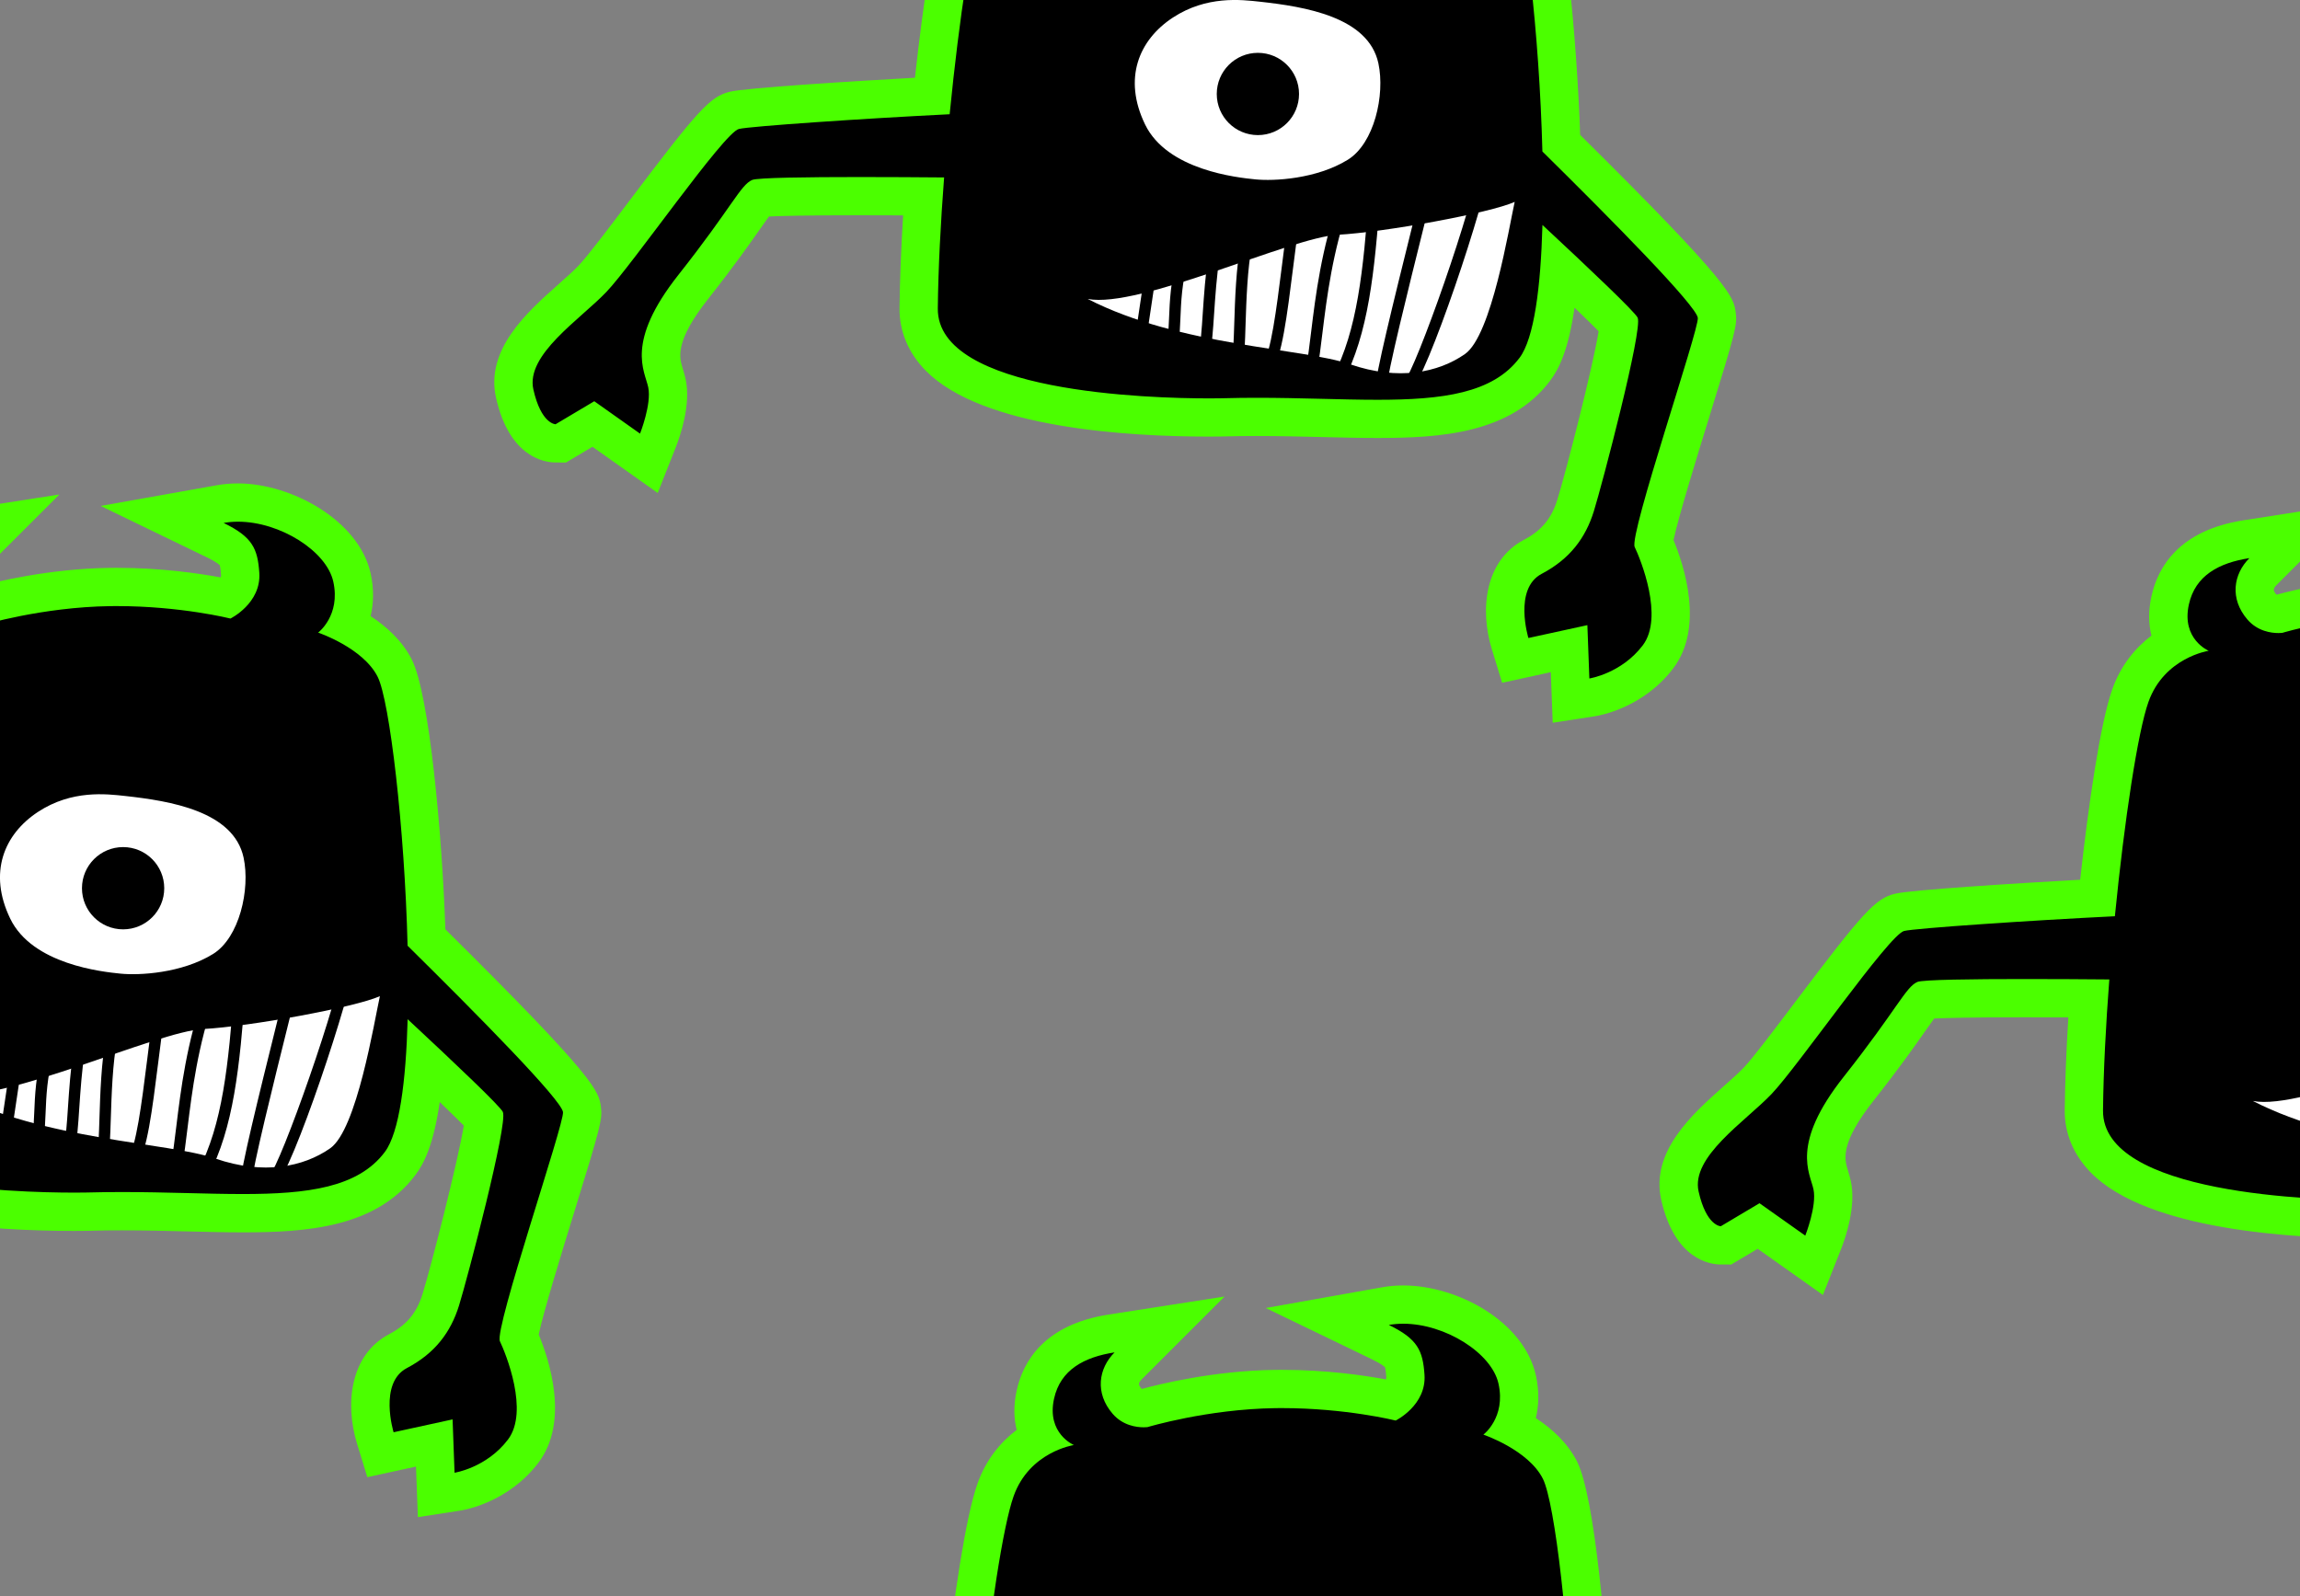 <?xml version="1.0" encoding="utf-8"?>
<!-- Generator: Adobe Illustrator 14.0.0, SVG Export Plug-In . SVG Version: 6.00 Build 43363)  -->
<svg version="1.2" baseProfile="tiny" id="_x30_" xmlns="http://www.w3.org/2000/svg" xmlns:xlink="http://www.w3.org/1999/xlink"
	 x="0px" y="0px" width="120.208px" height="83.439px" viewBox="41.75 35.902 120.208 83.439" xml:space="preserve">
<rect x="41.75" y="35.902" width="120.208" height="83.439" fill="#808080" stroke="none"/>
<g>
	<g>
		<path d="M64.448,111.326l-2.813,0.613l-0.27-0.88c-0.384-1.251-0.566-3.613,1.186-4.533c1.158-0.609,1.848-1.436,2.235-2.679
			c0.531-1.706,2.136-8.013,2.263-9.455c-0.271-0.296-1.022-1.059-3.1-3.012c-0.297,4.018-1.024,4.987-1.288,5.339
			c-1.795,2.395-5.187,2.596-8.225,2.596c-0.913,0-1.878-0.024-2.889-0.049c-1.089-0.027-2.231-0.056-3.413-0.056
			c-0.559,0-1.127,0.006-1.703,0.022c0,0-0.297,0.008-0.808,0.008c-3.3,0-11.277-0.306-14.08-3.142
			c-0.734-0.742-1.101-1.608-1.09-2.573c0.019-1.715,0.104-3.676,0.254-5.843c-1.041-0.007-2.208-0.013-3.349-0.013
			c-3.837,0-4.933,0.065-5.244,0.1c-0.131,0.133-0.451,0.589-0.788,1.069c-0.535,0.763-1.343,1.915-2.648,3.566
			c-2.104,2.664-1.746,3.822-1.509,4.588c0.052,0.169,0.098,0.322,0.127,0.462c0.234,1.111-0.356,2.689-0.477,2.994l-0.468,1.185
			l-2.901-2.054l-1.703,1.013l-0.277-0.001c-0.363-0.001-1.59-0.193-2.131-2.599c-0.44-1.957,1.434-3.621,2.94-4.958
			c0.41-0.364,0.804-0.712,1.118-1.04c0.518-0.54,1.662-2.057,2.768-3.523c3.263-4.327,3.958-5.117,4.654-5.287
			c0.702-0.171,6.369-0.544,10.344-0.752c0.517-4.967,1.18-9.067,1.72-10.582c0.51-1.435,1.472-2.264,2.319-2.735
			c-0.296-0.567-0.445-1.311-0.241-2.239c0.389-1.769,1.73-2.844,3.985-3.196l3.03-0.472l-2.169,2.168
			c-0.208,0.207-0.825,0.954-0.049,1.851c0.269,0.312,0.651,0.358,0.856,0.358c0.06-0.01,3.218-0.95,6.875-1.001l0.365-0.002
			c2.671,0,4.868,0.397,5.759,0.585c0.296-0.221,0.732-0.654,0.689-1.262c-0.063-0.914-0.133-1.203-1.303-1.77l-2.776-1.344
			l3.036-0.541c0.298-0.053,0.61-0.08,0.929-0.08c2.663,0,5.501,1.865,5.955,3.913c0.223,1,0.063,1.836-0.23,2.474
			c0.856,0.455,1.934,1.204,2.471,2.28c0.79,1.58,1.494,8.578,1.656,14.07c7.978,7.885,8.059,8.499,8.125,8.994
			c0.052,0.39-0.042,0.794-1.337,4.988c-0.697,2.256-1.841,5.963-1.961,6.886c0.394,0.89,1.65,4.099,0.226,5.979
			c-1.35,1.777-3.351,2.104-3.436,2.117l-1.11,0.171L64.448,111.326z"/>
		<path fill="#4BFF00" d="M54.189,63.171c2.198,0,4.625,1.535,4.979,3.129c0.396,1.779-0.791,2.669-0.791,2.669
			s2.354,0.795,3.113,2.315c0.623,1.245,1.408,7.89,1.562,14.052c3.704,3.655,8.036,8.05,8.123,8.697
			c0.078,0.58-3.604,11.34-3.298,11.978c0.305,0.639,1.54,3.662,0.421,5.139c-1.12,1.476-2.791,1.733-2.791,1.733l-0.103-2.788
			l-3.083,0.672c0,0-0.79-2.575,0.695-3.355s2.295-1.888,2.724-3.267c0.43-1.381,2.563-9.491,2.292-10.119
			c-0.123-0.286-2.464-2.512-4.977-4.849c-0.087,3.248-0.435,5.931-1.194,6.942c-1.396,1.862-4.037,2.196-7.425,2.196
			c-1.896,0-4.025-0.104-6.301-0.104c-0.568,0-1.146,0.006-1.731,0.022c0,0-0.287,0.008-0.78,0.008
			c-3.08,0-14.22-0.304-14.169-4.703c0.023-2.092,0.147-4.46,0.329-6.846c-1.266-0.011-2.87-0.021-4.424-0.021
			c-2.744,0-5.328,0.032-5.607,0.152c-0.614,0.263-1.065,1.43-3.857,4.963c-2.792,3.535-1.759,5.004-1.576,5.876
			c0.184,0.873-0.428,2.421-0.428,2.421l-2.392-1.693l-2.023,1.203c0,0-0.751-0.003-1.16-1.818
			c-0.408-1.814,2.421-3.643,3.805-5.086s6.147-8.339,6.937-8.531c0.575-0.141,6.546-0.549,11.015-0.769
			c0.499-5.061,1.203-9.656,1.753-11.201c0.828-2.329,3.151-2.675,3.151-2.675s-1.438-0.6-1.038-2.421
			c0.334-1.52,1.582-2.175,3.163-2.422c-0.84,0.84-1.039,2.125-0.099,3.212c0.535,0.619,1.257,0.704,1.613,0.704
			c0.134,0,0.216-0.012,0.216-0.012s3.114-0.939,6.672-0.989c0.118-0.001,0.234-0.002,0.351-0.002c3.341,0,5.939,0.651,5.939,0.651
			s1.618-0.796,1.507-2.397c-0.087-1.258-0.358-1.871-1.865-2.6C53.681,63.192,53.933,63.171,54.189,63.171 M54.189,61.171
			c-0.377,0-0.749,0.032-1.104,0.095l-6.072,1.082l5.551,2.688c0.554,0.268,0.67,0.408,0.674,0.414c-0.002,0,0.039,0.11,0.067,0.524
			c0.002,0.034-0.009,0.071-0.028,0.109c-1.129-0.21-3.109-0.5-5.422-0.5c-0.127,0-0.252,0.001-0.378,0.002
			c-3.203,0.045-6.043,0.749-6.937,0.993c-0.016-0.003-0.028-0.007-0.034-0.01c-0.145-0.172-0.196-0.279,0.009-0.483l4.338-4.335
			l-6.06,0.945c-3.368,0.525-4.474,2.448-4.808,3.968c-0.172,0.785-0.147,1.471,0,2.06c-0.826,0.627-1.595,1.533-2.044,2.796
			c-0.629,1.766-1.25,6.039-1.681,9.965c-3.225,0.179-8.839,0.527-9.678,0.732c-1.021,0.248-1.655,0.936-5.214,5.655
			c-1.038,1.377-2.214,2.937-2.691,3.435c-0.275,0.286-0.656,0.625-1.06,0.983c-1.613,1.433-3.822,3.394-3.252,5.926
			c0.704,3.127,2.553,3.377,3.103,3.379l0.554,0.002l0.476-0.283l0.907-0.539l1.331,0.943l2.08,1.472l0.936-2.369
			c0.25-0.634,0.803-2.249,0.525-3.567c-0.035-0.168-0.088-0.351-0.15-0.552c-0.186-0.6-0.439-1.422,1.339-3.674
			c1.322-1.673,2.14-2.84,2.681-3.611c0.172-0.245,0.347-0.494,0.482-0.678c0.586-0.03,1.883-0.065,4.73-0.065
			c0.764,0,1.54,0.003,2.282,0.007c-0.108,1.769-0.171,3.39-0.188,4.838c-0.014,1.224,0.462,2.36,1.378,3.287
			c2.958,2.992,10.537,3.438,14.791,3.438c0.528,0,0.835-0.009,0.835-0.009c0.567-0.016,1.126-0.021,1.676-0.021
			c1.165,0,2.295,0.027,3.388,0.055c1.021,0.025,1.984,0.05,2.914,0.05c3.28,0,6.953-0.231,9.025-2.997
			c0.447-0.595,0.948-1.569,1.272-3.815c0.618,0.593,1.01,0.979,1.259,1.231c-0.318,1.924-1.717,7.389-2.161,8.816
			c-0.306,0.982-0.828,1.608-1.745,2.09c-2.04,1.072-2.312,3.642-1.677,5.713l0.54,1.759l1.798-0.392l0.746-0.162l0.015,0.397
			l0.083,2.246l2.221-0.343c0.252-0.039,2.515-0.44,4.079-2.501c1.621-2.138,0.577-5.349,0.016-6.702
			c0.242-1.174,1.251-4.441,1.878-6.472c1.354-4.385,1.457-4.79,1.373-5.417c-0.111-0.829-0.192-1.435-8.13-9.292
			c-0.174-5.017-0.837-12.264-1.748-14.086c-0.5-1.001-1.346-1.75-2.16-2.284c0.155-0.649,0.187-1.401,0-2.24
			C60.507,63.1,56.974,61.171,54.189,61.171L54.189,61.171z"/>
	</g>
	<path fill="#FFFFFF" d="M48.305,77.51c2.323,0.257,5.653,0.787,6.176,3.219c0.357,1.663-0.222,4.192-1.6,5.041
		c-1.637,1.01-3.861,1.122-4.821,1.026c-0.959-0.095-4.616-0.478-5.775-2.875c-1.163-2.405-0.321-4.416,1.45-5.58
		C45.507,77.178,47.31,77.401,48.305,77.51z"/>
	<circle cx="48.184" cy="82.33" r="2.15"/>
	<path fill="#FFFFFF" d="M39.287,93.045c2.693,0.522,10.631-3.225,13.073-3.354c2.442-0.131,7.961-1.137,9.245-1.719
		c-0.298,1.34-1.203,6.979-2.6,7.954c-1.397,0.975-3.481,1.401-5.995,0.536C50.497,95.595,44.129,95.531,39.287,93.045z"/>
	<path d="M56.173,97.827l-0.34-0.486c0.572-0.525,3.712-9.4,3.917-11.477l0.59,0.059C60.152,87.825,56.977,97.265,56.173,97.827
		L56.173,97.827z"/>
	<path d="M54.317,97.736c0.004-0.684,0.914-4.391,1.925-8.458c0.317-1.272,0.567-2.278,0.613-2.517l0.582,0.112
		c-0.049,0.254-0.288,1.216-0.62,2.547c-0.712,2.861-1.904,7.649-1.908,8.319L54.317,97.736L54.317,97.736z"/>
	<path d="M52.63,97.386l-0.526-0.274c1.276-2.44,1.588-5.518,1.889-9.596l0.591,0.043C54.278,91.711,53.959,94.845,52.63,97.386
		L52.63,97.386z"/>
	<path d="M50.695,96.719c0.103-0.579,0.185-1.244,0.271-1.948c0.237-1.929,0.532-4.328,1.468-7l0.559,0.195
		c-0.914,2.612-1.204,4.977-1.439,6.876c-0.087,0.713-0.17,1.386-0.275,1.979L50.695,96.719L50.695,96.719z"/>
	<path d="M48.914,96.809l-0.484-0.342c0.438-0.622,0.716-2.829,1.011-5.166c0.094-0.755,0.194-1.546,0.306-2.347l0.587,0.082
		c-0.111,0.798-0.211,1.588-0.306,2.339C49.698,93.996,49.438,96.066,48.914,96.809L48.914,96.809z"/>
	<path d="M47.405,96.355l-0.576-0.141c0.068-0.277,0.091-1,0.118-1.835c0.042-1.322,0.096-2.969,0.348-4.271l0.582,0.113
		c-0.244,1.255-0.295,2.875-0.337,4.177C47.51,95.302,47.488,96.016,47.405,96.355L47.405,96.355z"/>
	<path d="M45.649,96.063l-0.579-0.132c0.127-0.56,0.177-1.3,0.233-2.158c0.062-0.911,0.129-1.945,0.306-3.148l0.586,0.086
		c-0.172,1.18-0.24,2.201-0.301,3.103C45.837,94.694,45.786,95.457,45.649,96.063L45.649,96.063z"/>
	<path d="M43.443,95.371c0.057-0.36,0.076-0.812,0.095-1.288c0.037-0.91,0.085-2.04,0.428-3.152l0.567,0.175
		c-0.321,1.038-0.364,2.082-0.402,3.003c-0.021,0.494-0.04,0.962-0.103,1.354L43.443,95.371L43.443,95.371z"/>
	<path d="M41.768,95.049c0,0,0.395-2.617,0.507-3.393l0.586,0.086c-0.112,0.775-0.506,3.395-0.506,3.395L41.768,95.049
		L41.768,95.049z"/>
</g>
<g>
	<g>
		<path d="M123.758,69.809l-2.813,0.613l-0.27-0.879c-0.384-1.251-0.565-3.614,1.187-4.534c1.158-0.609,1.847-1.435,2.233-2.678
			c0.531-1.706,2.136-8.012,2.264-9.455c-0.271-0.295-1.022-1.058-3.1-3.012c-0.298,4.019-1.025,4.987-1.289,5.338
			c-1.795,2.395-5.187,2.595-8.225,2.595c-0.912,0-1.879-0.023-2.889-0.049c-1.09-0.027-2.231-0.056-3.412-0.056
			c-0.56,0-1.128,0.006-1.703,0.022c-0.001,0-0.298,0.008-0.809,0.008c-3.3,0-11.277-0.306-14.08-3.142
			c-0.734-0.743-1.101-1.608-1.09-2.573c0.019-1.715,0.104-3.676,0.254-5.842c-1.041-0.007-2.208-0.013-3.349-0.013
			c-3.837,0-4.933,0.065-5.244,0.1c-0.131,0.132-0.451,0.589-0.788,1.069c-0.535,0.763-1.343,1.916-2.648,3.566
			c-2.104,2.664-1.746,3.822-1.509,4.588c0.052,0.168,0.098,0.321,0.127,0.461c0.234,1.111-0.356,2.689-0.477,2.995l-0.468,1.185
			l-2.901-2.054l-1.703,1.013l-0.277-0.001c-0.363-0.001-1.59-0.193-2.131-2.599c-0.44-1.957,1.434-3.621,2.94-4.958
			c0.41-0.364,0.804-0.712,1.118-1.04c0.518-0.54,1.662-2.057,2.768-3.524c3.263-4.327,3.958-5.117,4.654-5.287
			c0.702-0.171,6.369-0.544,10.344-0.752c0.517-4.967,1.18-9.067,1.72-10.582c0.51-1.436,1.472-2.264,2.319-2.736
			c-0.296-0.567-0.445-1.311-0.241-2.239c0.389-1.769,1.73-2.844,3.985-3.196l3.03-0.472l-2.169,2.168
			c-0.208,0.207-0.825,0.954-0.049,1.851c0.269,0.312,0.651,0.358,0.856,0.358c0.06-0.01,3.218-0.95,6.875-1.001l0.364-0.002
			c2.671,0,4.868,0.397,5.759,0.585c0.296-0.221,0.731-0.654,0.688-1.262c-0.063-0.915-0.132-1.203-1.303-1.769l-2.777-1.344
			l3.037-0.541c0.299-0.053,0.611-0.08,0.93-0.08c2.662,0,5.501,1.865,5.955,3.913c0.223,1,0.063,1.836-0.229,2.474
			c0.856,0.455,1.934,1.204,2.471,2.28c0.79,1.581,1.493,8.579,1.655,14.069c7.979,7.884,8.061,8.499,8.126,8.995
			c0.053,0.389-0.042,0.794-1.339,4.995c-0.696,2.254-1.839,5.956-1.959,6.878c0.394,0.888,1.652,4.097,0.227,5.978
			c-1.351,1.778-3.351,2.105-3.436,2.118l-1.11,0.172L123.758,69.809z"/>
		<path fill="#4BFF00" d="M113.498,21.655c2.198,0,4.625,1.535,4.979,3.129c0.396,1.779-0.79,2.669-0.79,2.669
			s2.354,0.795,3.113,2.315c0.622,1.245,1.407,7.89,1.562,14.052c3.705,3.655,8.037,8.05,8.123,8.697
			c0.078,0.58-3.604,11.34-3.299,11.978c0.306,0.639,1.541,3.662,0.422,5.139c-1.121,1.476-2.791,1.733-2.791,1.733l-0.104-2.788
			l-3.082,0.672c0,0-0.79-2.575,0.695-3.355c1.484-0.78,2.295-1.888,2.724-3.267c0.43-1.381,2.563-9.491,2.292-10.119
			c-0.123-0.286-2.465-2.512-4.977-4.849c-0.088,3.248-0.436,5.931-1.195,6.942c-1.396,1.862-4.036,2.196-7.425,2.196
			c-1.896,0-4.025-0.104-6.301-0.104c-0.568,0-1.146,0.007-1.731,0.023c0,0-0.286,0.008-0.78,0.008
			c-3.08,0-14.22-0.304-14.169-4.703c0.023-2.092,0.147-4.46,0.329-6.846c-1.266-0.011-2.87-0.021-4.424-0.021
			c-2.744,0-5.328,0.033-5.607,0.152c-0.614,0.263-1.065,1.43-3.857,4.963c-2.792,3.535-1.759,5.004-1.576,5.876
			c0.184,0.873-0.428,2.421-0.428,2.421l-2.392-1.693l-2.023,1.203c0,0-0.751-0.003-1.16-1.818
			c-0.408-1.814,2.421-3.643,3.805-5.086s6.147-8.339,6.937-8.531c0.575-0.141,6.546-0.549,11.015-0.769
			c0.499-5.061,1.203-9.656,1.753-11.201c0.828-2.329,3.151-2.675,3.151-2.675s-1.438-0.6-1.038-2.421
			c0.334-1.52,1.582-2.175,3.163-2.422c-0.84,0.84-1.039,2.125-0.099,3.212c0.535,0.619,1.257,0.704,1.613,0.704
			c0.134,0,0.216-0.012,0.216-0.012s3.114-0.939,6.672-0.989c0.118-0.001,0.234-0.002,0.351-0.002c3.342,0,5.939,0.651,5.939,0.651
			s1.617-0.796,1.506-2.397c-0.086-1.258-0.357-1.871-1.865-2.6C112.99,21.675,113.242,21.655,113.498,21.655 M113.498,19.655
			c-0.378,0-0.749,0.032-1.104,0.095l-6.075,1.083l5.555,2.687c0.554,0.268,0.67,0.408,0.675,0.414l0,0
			c-0.003,0,0.038,0.11,0.066,0.522c0.002,0.035-0.009,0.072-0.028,0.11c-1.13-0.209-3.108-0.5-5.422-0.5
			c-0.127,0-0.252,0.001-0.378,0.002c-3.202,0.045-6.043,0.749-6.937,0.993c-0.016-0.003-0.028-0.007-0.034-0.01
			c-0.145-0.172-0.196-0.279,0.009-0.483l4.338-4.335l-6.06,0.945c-3.368,0.525-4.474,2.448-4.808,3.968
			c-0.172,0.785-0.147,1.471,0,2.06c-0.826,0.627-1.595,1.533-2.044,2.796c-0.629,1.765-1.25,6.04-1.681,9.964
			c-3.225,0.179-8.839,0.527-9.678,0.732c-1.021,0.249-1.655,0.936-5.214,5.656c-1.038,1.377-2.214,2.937-2.691,3.434
			c-0.275,0.287-0.656,0.625-1.06,0.984c-1.613,1.432-3.822,3.394-3.252,5.925c0.704,3.127,2.553,3.377,3.103,3.379l0.554,0.002
			l0.476-0.283l0.907-0.539l1.331,0.942l2.079,1.472l0.937-2.369c0.25-0.634,0.803-2.249,0.525-3.568
			c-0.035-0.167-0.088-0.35-0.15-0.551c-0.186-0.6-0.439-1.422,1.339-3.674c1.322-1.673,2.14-2.839,2.681-3.611
			c0.172-0.245,0.347-0.494,0.482-0.678c0.586-0.03,1.883-0.065,4.73-0.065c0.764,0,1.54,0.002,2.282,0.006
			c-0.108,1.769-0.171,3.39-0.188,4.838c-0.014,1.224,0.462,2.36,1.378,3.287c2.958,2.992,10.537,3.438,14.791,3.438
			c0.528,0,0.835-0.009,0.835-0.009c0.567-0.016,1.126-0.022,1.677-0.022c1.165,0,2.295,0.028,3.388,0.055
			c1.02,0.025,1.983,0.049,2.913,0.049c3.28,0,6.953-0.231,9.025-2.997c0.446-0.595,0.947-1.569,1.271-3.815
			c0.62,0.594,1.012,0.981,1.261,1.233c-0.315,1.927-1.706,7.347-2.162,8.814c-0.307,0.983-0.828,1.608-1.745,2.09
			c-2.04,1.072-2.313,3.642-1.677,5.712l0.54,1.759l1.798-0.392l0.746-0.163l0.015,0.399l0.084,2.245l2.22-0.343
			c0.253-0.039,2.514-0.44,4.079-2.5c1.621-2.139,0.577-5.349,0.016-6.704c0.242-1.173,1.25-4.436,1.876-6.463
			c1.37-4.437,1.46-4.792,1.375-5.426c-0.11-0.828-0.191-1.434-8.131-9.291c-0.173-5.017-0.837-12.263-1.747-14.085
			c-0.5-1.001-1.346-1.751-2.16-2.284c0.155-0.649,0.187-1.402,0-2.241C119.805,21.541,116.342,19.655,113.498,19.655
			L113.498,19.655z"/>
	</g>
	<path fill="#FFFFFF" d="M107.615,35.993c2.322,0.257,5.652,0.787,6.176,3.219c0.357,1.663-0.222,4.192-1.6,5.041
		c-1.637,1.01-3.861,1.122-4.821,1.026c-0.96-0.095-4.616-0.478-5.775-2.875c-1.163-2.405-0.321-4.416,1.45-5.58
		C104.816,35.662,106.619,35.885,107.615,35.993z"/>
	<circle cx="107.493" cy="40.814" r="2.15"/>
	<path fill="#FFFFFF" d="M98.596,51.528c2.693,0.522,10.631-3.225,13.074-3.354c2.441-0.131,7.961-1.137,9.244-1.719
		c-0.298,1.34-1.203,6.979-2.6,7.954c-1.397,0.975-3.481,1.401-5.995,0.536C109.806,54.079,103.438,54.014,98.596,51.528z"/>
	<path d="M115.482,56.31l-0.34-0.486c0.572-0.525,3.712-9.4,3.916-11.477l0.59,0.059C119.461,46.308,116.286,55.749,115.482,56.31
		L115.482,56.31z"/>
	<path d="M113.626,56.219c0.005-0.684,0.913-4.391,1.925-8.458c0.317-1.272,0.567-2.278,0.613-2.517l0.582,0.112
		c-0.049,0.254-0.288,1.216-0.619,2.547c-0.713,2.861-1.904,7.649-1.908,8.319L113.626,56.219L113.626,56.219z"/>
	<path d="M111.939,55.87l-0.525-0.274c1.275-2.44,1.588-5.518,1.889-9.596l0.591,0.043C113.588,50.194,113.267,53.329,111.939,55.87
		L111.939,55.87z"/>
	<path d="M110.004,55.202c0.104-0.579,0.186-1.244,0.271-1.948c0.237-1.929,0.532-4.328,1.469-7l0.559,0.195
		c-0.914,2.612-1.204,4.977-1.439,6.876c-0.086,0.713-0.17,1.386-0.275,1.979L110.004,55.202L110.004,55.202z"/>
	<path d="M108.222,55.293l-0.483-0.342c0.438-0.622,0.716-2.829,1.011-5.166c0.095-0.755,0.195-1.546,0.307-2.347l0.588,0.082
		c-0.111,0.798-0.211,1.588-0.307,2.339C109.008,52.479,108.747,54.55,108.222,55.293L108.222,55.293z"/>
	<path d="M106.714,54.839l-0.576-0.141c0.067-0.277,0.091-1,0.118-1.835c0.042-1.322,0.096-2.969,0.348-4.271l0.582,0.113
		c-0.244,1.255-0.295,2.875-0.338,4.177C106.82,53.786,106.797,54.5,106.714,54.839L106.714,54.839z"/>
	<path d="M104.959,54.547l-0.579-0.132c0.128-0.56,0.177-1.3,0.233-2.158c0.062-0.911,0.129-1.945,0.306-3.148l0.587,0.086
		c-0.173,1.18-0.24,2.201-0.301,3.103C105.146,53.177,105.095,53.94,104.959,54.547L104.959,54.547z"/>
	<path d="M102.752,53.854c0.058-0.36,0.076-0.812,0.096-1.288c0.037-0.91,0.085-2.04,0.428-3.152l0.566,0.175
		c-0.32,1.038-0.363,2.082-0.401,3.003c-0.021,0.494-0.04,0.962-0.103,1.354L102.752,53.854L102.752,53.854z"/>
	<path d="M101.077,53.532c0,0,0.395-2.617,0.507-3.393l0.586,0.086c-0.112,0.775-0.506,3.395-0.506,3.395L101.077,53.532
		L101.077,53.532z"/>
</g>
<g>
	<g>
		<path d="M125.347,153.249l-2.813,0.613l-0.27-0.88c-0.384-1.251-0.564-3.613,1.187-4.533c1.158-0.609,1.847-1.436,2.234-2.68
			c0.531-1.705,2.136-8.011,2.263-9.454c-0.271-0.295-1.022-1.057-3.1-3.012c-0.298,4.019-1.025,4.987-1.289,5.339
			c-1.795,2.395-5.187,2.596-8.225,2.596c-0.912,0-1.879-0.024-2.889-0.049c-1.09-0.027-2.231-0.056-3.412-0.056
			c-0.56,0-1.128,0.006-1.703,0.022c-0.001,0-0.298,0.008-0.809,0.008c-3.3,0-11.276-0.306-14.079-3.142
			c-0.734-0.742-1.101-1.608-1.09-2.573c0.019-1.715,0.104-3.676,0.254-5.843c-1.041-0.007-2.208-0.013-3.349-0.013
			c-3.837,0-4.933,0.065-5.244,0.1c-0.131,0.133-0.451,0.589-0.788,1.069c-0.535,0.763-1.343,1.915-2.648,3.566
			c-2.104,2.664-1.746,3.822-1.509,4.588c0.052,0.169,0.098,0.322,0.127,0.462c0.234,1.111-0.356,2.689-0.477,2.994l-0.468,1.185
			l-2.901-2.054l-1.703,1.013l-0.277-0.001c-0.363-0.001-1.59-0.193-2.131-2.599c-0.44-1.957,1.434-3.621,2.94-4.958
			c0.41-0.364,0.804-0.712,1.118-1.04c0.518-0.54,1.662-2.057,2.768-3.523c3.263-4.327,3.958-5.117,4.654-5.287
			c0.702-0.171,6.369-0.544,10.344-0.752c0.517-4.967,1.18-9.067,1.72-10.582c0.51-1.436,1.472-2.264,2.319-2.735
			c-0.296-0.567-0.445-1.311-0.241-2.239c0.389-1.77,1.73-2.844,3.986-3.195l3.028-0.471l-2.167,2.166
			c-0.208,0.208-0.825,0.954-0.05,1.851c0.27,0.313,0.653,0.358,0.858,0.358c0.059-0.009,3.217-0.949,6.874-1.001l0.36-0.002
			c2.673,0,4.871,0.396,5.762,0.585c0.296-0.222,0.731-0.654,0.688-1.263c-0.063-0.915-0.132-1.203-1.302-1.769l-2.78-1.343
			l3.039-0.542c0.299-0.054,0.611-0.08,0.931-0.08c2.662,0,5.5,1.864,5.954,3.912c0.223,1,0.063,1.836-0.229,2.473
			c0.856,0.455,1.935,1.205,2.472,2.28c0.789,1.582,1.492,8.58,1.654,14.07c7.979,7.884,8.061,8.499,8.126,8.994
			c0.053,0.389-0.042,0.795-1.339,4.996c-0.696,2.253-1.839,5.953-1.959,6.877c0.395,0.887,1.656,4.094,0.227,5.979
			c-1.351,1.777-3.351,2.104-3.436,2.117l-1.11,0.172L125.347,153.249z"/>
		<path fill="#4BFF00" d="M115.089,105.094c2.198,0,4.624,1.535,4.978,3.129c0.396,1.779-0.789,2.668-0.789,2.668
			s2.354,0.795,3.113,2.315c0.621,1.245,1.406,7.89,1.561,14.052c3.705,3.655,8.037,8.05,8.123,8.697
			c0.078,0.58-3.604,11.34-3.299,11.978c0.307,0.639,1.541,3.662,0.422,5.139c-1.121,1.476-2.791,1.733-2.791,1.733l-0.104-2.788
			l-3.082,0.672c0,0-0.789-2.575,0.695-3.355s2.295-1.888,2.725-3.267c0.43-1.381,2.563-9.491,2.291-10.119
			c-0.123-0.286-2.465-2.512-4.977-4.849c-0.088,3.248-0.436,5.931-1.195,6.942c-1.396,1.862-4.036,2.196-7.425,2.196
			c-1.896,0-4.025-0.104-6.301-0.104c-0.568,0-1.146,0.006-1.731,0.022c0,0-0.286,0.008-0.78,0.008
			c-3.08,0-14.22-0.304-14.169-4.703c0.023-2.092,0.147-4.46,0.329-6.846c-1.266-0.011-2.87-0.021-4.424-0.021
			c-2.744,0-5.328,0.032-5.607,0.152c-0.614,0.263-1.065,1.43-3.857,4.963c-2.792,3.535-1.759,5.004-1.576,5.876
			c0.184,0.873-0.428,2.421-0.428,2.421l-2.392-1.693l-2.023,1.203c0,0-0.751-0.003-1.16-1.818
			c-0.408-1.814,2.421-3.643,3.805-5.086s6.147-8.339,6.937-8.531c0.575-0.141,6.546-0.549,11.015-0.769
			c0.499-5.061,1.203-9.656,1.753-11.201c0.828-2.328,3.151-2.675,3.151-2.675s-1.438-0.601-1.038-2.421
			c0.334-1.521,1.582-2.176,3.163-2.422c-0.84,0.84-1.039,2.125-0.099,3.212c0.536,0.62,1.259,0.704,1.614,0.704
			c0.133,0,0.215-0.012,0.215-0.012s3.114-0.939,6.673-0.989c0.117-0.002,0.232-0.002,0.347-0.002c3.343,0,5.942,0.65,5.942,0.65
			s1.617-0.796,1.506-2.397c-0.086-1.258-0.357-1.871-1.865-2.6C114.58,105.115,114.833,105.094,115.089,105.094 M115.089,103.094
			c-0.378,0-0.75,0.032-1.105,0.096l-6.079,1.083l5.56,2.687c0.553,0.268,0.669,0.407,0.674,0.413l0,0
			c-0.003,0,0.038,0.11,0.066,0.522c0.002,0.035-0.009,0.072-0.027,0.109c-1.13-0.209-3.11-0.499-5.426-0.499
			c-0.124,0-0.248,0-0.374,0.002c-3.201,0.045-6.042,0.748-6.936,0.993c-0.016-0.004-0.028-0.008-0.035-0.011
			c-0.145-0.172-0.195-0.278,0.009-0.482l4.336-4.334l-6.057,0.942c-3.368,0.524-4.474,2.447-4.809,3.969
			c-0.172,0.784-0.147,1.471,0,2.06c-0.826,0.627-1.595,1.532-2.044,2.796c-0.629,1.766-1.25,6.039-1.681,9.965
			c-3.225,0.179-8.839,0.527-9.678,0.732c-1.021,0.248-1.655,0.936-5.214,5.655c-1.038,1.377-2.214,2.937-2.691,3.435
			c-0.275,0.286-0.656,0.625-1.06,0.983c-1.613,1.433-3.822,3.394-3.252,5.925c0.704,3.128,2.553,3.378,3.103,3.38l0.554,0.002
			l0.476-0.283l0.907-0.539l1.331,0.943l2.08,1.472l0.936-2.369c0.25-0.634,0.803-2.249,0.525-3.567
			c-0.035-0.168-0.088-0.351-0.15-0.552c-0.186-0.6-0.439-1.422,1.339-3.674c1.322-1.673,2.14-2.84,2.681-3.611
			c0.172-0.245,0.347-0.494,0.482-0.678c0.586-0.03,1.883-0.065,4.73-0.065c0.764,0,1.54,0.003,2.282,0.007
			c-0.108,1.769-0.171,3.39-0.188,4.838c-0.014,1.224,0.463,2.36,1.378,3.287c2.958,2.992,10.536,3.438,14.791,3.438
			c0.528,0,0.835-0.009,0.835-0.009c0.567-0.016,1.126-0.021,1.677-0.021c1.165,0,2.295,0.027,3.388,0.055
			c1.02,0.025,1.983,0.05,2.913,0.05c3.28,0,6.953-0.231,9.025-2.997c0.446-0.595,0.947-1.568,1.271-3.815
			c0.619,0.593,1.011,0.98,1.26,1.232c-0.318,1.924-1.717,7.388-2.161,8.814c-0.306,0.983-0.828,1.609-1.745,2.091
			c-2.039,1.072-2.312,3.642-1.677,5.712l0.539,1.761l1.799-0.393l0.746-0.163l0.015,0.399l0.084,2.245l2.22-0.343
			c0.253-0.039,2.514-0.44,4.079-2.5c1.624-2.143,0.579-5.35,0.016-6.704c0.243-1.174,1.25-4.436,1.876-6.463
			c1.37-4.438,1.46-4.792,1.375-5.426c-0.11-0.828-0.191-1.435-8.131-9.291c-0.173-5.016-0.836-12.261-1.745-14.084
			c-0.501-1.003-1.348-1.753-2.162-2.286c0.155-0.649,0.187-1.4,0-2.239C121.396,104.981,117.932,103.094,115.089,103.094
			L115.089,103.094z"/>
	</g>
	<path fill="#FFFFFF" d="M109.205,119.432c2.322,0.257,5.652,0.787,6.176,3.219c0.357,1.663-0.221,4.192-1.6,5.041
		c-1.637,1.01-3.861,1.122-4.82,1.026c-0.961-0.095-4.617-0.478-5.775-2.875c-1.163-2.405-0.321-4.416,1.449-5.58
		C106.406,119.101,108.209,119.324,109.205,119.432z"/>
	<circle cx="109.084" cy="124.253" r="2.15"/>
	<path fill="#FFFFFF" d="M100.186,134.968c2.692,0.522,10.632-3.225,13.073-3.354c2.441-0.131,7.961-1.137,9.244-1.719
		c-0.297,1.34-1.203,6.979-2.6,7.954s-3.48,1.401-5.994,0.536C111.396,137.518,105.029,137.454,100.186,134.968z"/>
	<path d="M117.072,139.75l-0.34-0.486c0.572-0.525,3.713-9.4,3.916-11.477l0.59,0.059
		C121.051,129.748,117.877,139.188,117.072,139.75L117.072,139.75z"/>
	<path d="M115.217,139.659c0.004-0.684,0.912-4.391,1.924-8.458c0.318-1.272,0.568-2.278,0.613-2.517l0.582,0.112
		c-0.049,0.254-0.287,1.216-0.619,2.547c-0.713,2.861-1.904,7.649-1.908,8.319L115.217,139.659L115.217,139.659z"/>
	<path d="M113.529,139.309l-0.525-0.274c1.275-2.44,1.588-5.518,1.889-9.596l0.592,0.043
		C115.177,133.634,114.857,136.768,113.529,139.309L113.529,139.309z"/>
	<path d="M111.594,138.641c0.104-0.579,0.186-1.244,0.271-1.948c0.238-1.929,0.533-4.328,1.469-7l0.559,0.195
		c-0.914,2.612-1.203,4.977-1.439,6.876c-0.086,0.713-0.17,1.386-0.275,1.979L111.594,138.641L111.594,138.641z"/>
	<path d="M109.812,138.732l-0.482-0.342c0.438-0.622,0.715-2.829,1.01-5.166c0.096-0.755,0.195-1.546,0.307-2.347l0.588,0.082
		c-0.111,0.798-0.211,1.588-0.307,2.339C110.597,135.919,110.338,137.989,109.812,138.732L109.812,138.732z"/>
	<path d="M108.304,138.278l-0.576-0.141c0.066-0.277,0.09-1,0.117-1.835c0.043-1.322,0.096-2.969,0.348-4.271l0.582,0.113
		c-0.244,1.255-0.295,2.875-0.338,4.177C108.41,137.225,108.386,137.939,108.304,138.278L108.304,138.278z"/>
	<path d="M106.549,137.986l-0.578-0.132c0.127-0.56,0.176-1.3,0.232-2.158c0.063-0.911,0.129-1.945,0.307-3.148l0.586,0.086
		c-0.172,1.18-0.24,2.201-0.301,3.103C106.736,136.617,106.685,137.38,106.549,137.986L106.549,137.986z"/>
	<path d="M104.342,137.294c0.059-0.36,0.076-0.812,0.096-1.288c0.037-0.91,0.086-2.04,0.428-3.152l0.566,0.175
		c-0.32,1.038-0.363,2.082-0.4,3.003c-0.021,0.494-0.041,0.962-0.104,1.354L104.342,137.294L104.342,137.294z"/>
	<path d="M102.668,136.971c0,0,0.395-2.617,0.507-3.393l0.587,0.086c-0.112,0.775-0.507,3.395-0.507,3.395L102.668,136.971
		L102.668,136.971z"/>
</g>
<g>
	<g>
		<path d="M184.657,111.732l-2.813,0.613l-0.27-0.88c-0.384-1.251-0.564-3.613,1.187-4.533c1.158-0.609,1.847-1.436,2.234-2.68
			c0.531-1.705,2.136-8.011,2.263-9.454c-0.271-0.295-1.022-1.057-3.1-3.012c-0.298,4.02-1.025,4.987-1.289,5.339
			c-1.795,2.395-5.187,2.596-8.225,2.596c-0.912,0-1.878-0.024-2.889-0.049c-1.09-0.027-2.231-0.056-3.412-0.056
			c-0.56,0-1.128,0.006-1.703,0.022c-0.001,0-0.298,0.008-0.809,0.008c-3.3,0-11.277-0.306-14.079-3.142
			c-0.734-0.742-1.101-1.608-1.09-2.573c0.02-1.709,0.104-3.67,0.255-5.843c-1.041-0.007-2.209-0.013-3.35-0.013
			c-3.839,0-4.935,0.065-5.244,0.1c-0.13,0.132-0.449,0.588-0.786,1.068c-0.535,0.763-1.344,1.915-2.649,3.567
			c-2.104,2.664-1.745,3.821-1.508,4.588c0.052,0.169,0.098,0.322,0.127,0.462c0.233,1.111-0.356,2.689-0.478,2.995l-0.468,1.184
			l-2.901-2.054L131.959,101l-0.277-0.001c-0.363-0.001-1.591-0.193-2.132-2.599c-0.44-1.957,1.435-3.621,2.94-4.958
			c0.41-0.364,0.804-0.712,1.118-1.04c0.518-0.539,1.661-2.057,2.767-3.523c3.264-4.327,3.959-5.117,4.655-5.287
			c0.701-0.171,6.368-0.544,10.343-0.752c0.518-4.972,1.182-9.072,1.72-10.582c0.511-1.435,1.473-2.264,2.319-2.735
			c-0.296-0.568-0.444-1.312-0.24-2.24c0.389-1.769,1.729-2.844,3.985-3.195l3.026-0.471l-2.166,2.167
			c-0.207,0.208-0.824,0.954-0.049,1.851c0.27,0.312,0.652,0.358,0.857,0.358c0.059-0.009,3.217-0.95,6.874-1.001l0.36-0.002
			c2.673,0,4.871,0.397,5.762,0.585c0.296-0.221,0.731-0.654,0.688-1.263c-0.063-0.915-0.132-1.203-1.302-1.769l-2.78-1.343
			l3.039-0.542c0.299-0.053,0.611-0.08,0.931-0.08c2.662,0,5.5,1.865,5.954,3.913c0.223,1,0.063,1.835-0.229,2.473
			c0.856,0.455,1.935,1.204,2.472,2.28c0.789,1.582,1.492,8.58,1.654,14.07c7.979,7.884,8.061,8.499,8.126,8.994
			c0.053,0.389-0.042,0.795-1.339,4.996c-0.696,2.253-1.839,5.953-1.959,6.877c0.395,0.887,1.656,4.094,0.227,5.979
			c-1.351,1.777-3.351,2.104-3.436,2.117l-1.11,0.172L184.657,111.732z"/>
		<path fill="#4BFF00" d="M174.398,63.578c2.198,0,4.624,1.535,4.978,3.129c0.396,1.779-0.789,2.668-0.789,2.668
			s2.354,0.795,3.113,2.315c0.621,1.245,1.406,7.89,1.561,14.052c3.705,3.655,8.037,8.05,8.123,8.697
			c0.078,0.58-3.604,11.34-3.299,11.978c0.307,0.639,1.541,3.662,0.422,5.139c-1.121,1.476-2.791,1.733-2.791,1.733l-0.104-2.788
			l-3.082,0.672c0,0-0.789-2.575,0.695-3.355s2.295-1.888,2.725-3.267c0.43-1.381,2.563-9.491,2.291-10.119
			c-0.123-0.286-2.465-2.512-4.977-4.849c-0.088,3.248-0.436,5.931-1.195,6.942c-1.396,1.862-4.036,2.196-7.425,2.196
			c-1.896,0-4.025-0.104-6.301-0.104c-0.568,0-1.146,0.006-1.731,0.022c0,0-0.286,0.008-0.78,0.008
			c-3.08,0-14.221-0.304-14.169-4.703c0.023-2.092,0.147-4.46,0.329-6.846c-1.266-0.011-2.87-0.021-4.424-0.021
			c-2.743,0-5.328,0.032-5.607,0.152c-0.613,0.263-1.064,1.43-3.856,4.963c-2.792,3.535-1.759,5.004-1.575,5.876
			c0.184,0.873-0.429,2.421-0.429,2.421l-2.392-1.693l-2.023,1.203c0,0-0.752-0.003-1.16-1.818
			c-0.408-1.814,2.421-3.643,3.805-5.086s6.146-8.339,6.937-8.531c0.575-0.141,6.546-0.549,11.015-0.769
			c0.5-5.061,1.203-9.656,1.754-11.201c0.828-2.328,3.15-2.675,3.15-2.675s-1.438-0.601-1.037-2.421
			c0.334-1.521,1.581-2.176,3.162-2.422c-0.84,0.84-1.038,2.125-0.099,3.212c0.536,0.62,1.259,0.704,1.614,0.704
			c0.134,0,0.215-0.012,0.215-0.012s3.114-0.939,6.673-0.989c0.116-0.001,0.232-0.002,0.347-0.002c3.343,0,5.942,0.651,5.942,0.651
			s1.617-0.796,1.506-2.397c-0.086-1.258-0.357-1.871-1.865-2.6C173.889,63.598,174.142,63.578,174.398,63.578 M174.398,61.578
			c-0.378,0-0.75,0.032-1.105,0.096l-6.079,1.083l5.56,2.686c0.553,0.267,0.669,0.407,0.674,0.413l0,0
			c-0.003,0,0.038,0.11,0.066,0.522c0.002,0.035-0.009,0.073-0.027,0.11c-1.13-0.21-3.11-0.5-5.426-0.5
			c-0.124,0-0.248,0.001-0.374,0.002c-3.201,0.045-6.041,0.749-6.937,0.993c-0.016-0.004-0.027-0.008-0.034-0.011
			c-0.146-0.172-0.195-0.279,0.009-0.483l4.333-4.333l-6.055,0.942c-3.368,0.524-4.474,2.448-4.808,3.969
			c-0.173,0.784-0.148,1.47-0.001,2.059c-0.825,0.627-1.595,1.533-2.044,2.796c-0.627,1.76-1.249,6.036-1.681,9.965
			c-3.225,0.179-8.839,0.527-9.678,0.732c-1.022,0.248-1.656,0.936-5.215,5.656c-1.038,1.376-2.214,2.937-2.69,3.434
			c-0.275,0.286-0.656,0.625-1.061,0.983c-1.612,1.433-3.821,3.394-3.252,5.926c0.703,3.127,2.554,3.377,3.104,3.379l0.554,0.002
			l0.477-0.283l0.906-0.538l1.331,0.941l2.078,1.473l0.937-2.369c0.251-0.633,0.804-2.249,0.526-3.567
			c-0.035-0.168-0.088-0.351-0.15-0.553c-0.186-0.6-0.439-1.421,1.338-3.673c1.323-1.674,2.142-2.841,2.683-3.612
			c0.171-0.244,0.346-0.493,0.481-0.677c0.587-0.03,1.884-0.065,4.73-0.065c0.764,0,1.54,0.003,2.282,0.007
			c-0.108,1.772-0.171,3.394-0.188,4.838c-0.015,1.224,0.463,2.36,1.378,3.287c2.957,2.992,10.536,3.438,14.791,3.438
			c0.528,0,0.835-0.009,0.835-0.009c0.567-0.016,1.126-0.021,1.677-0.021c1.165,0,2.295,0.027,3.387,0.055
			c1.021,0.025,1.984,0.05,2.914,0.05c3.28,0,6.953-0.231,9.025-2.997c0.446-0.595,0.947-1.568,1.271-3.815
			c0.619,0.593,1.011,0.98,1.26,1.232c-0.318,1.924-1.717,7.388-2.161,8.814c-0.306,0.983-0.828,1.609-1.745,2.091
			c-2.039,1.072-2.312,3.642-1.677,5.712l0.539,1.761l1.799-0.393l0.746-0.163l0.015,0.399l0.084,2.245l2.22-0.343
			c0.253-0.039,2.514-0.44,4.079-2.5c1.624-2.143,0.579-5.35,0.016-6.704c0.243-1.174,1.25-4.436,1.876-6.463
			c1.37-4.438,1.46-4.792,1.375-5.426c-0.11-0.828-0.191-1.435-8.13-9.291c-0.174-5.016-0.837-12.261-1.746-14.084
			c-0.501-1.002-1.348-1.753-2.162-2.286c0.155-0.649,0.187-1.401,0-2.24C180.706,63.465,177.242,61.578,174.398,61.578
			L174.398,61.578z"/>
	</g>
	<path fill="#FFFFFF" d="M168.514,77.916c2.322,0.257,5.652,0.787,6.176,3.219c0.357,1.663-0.221,4.192-1.6,5.041
		c-1.637,1.01-3.861,1.122-4.82,1.026c-0.961-0.095-4.617-0.478-5.775-2.875c-1.163-2.405-0.321-4.416,1.449-5.58
		C165.716,77.585,167.518,77.807,168.514,77.916z"/>
	<circle cx="168.393" cy="82.737" r="2.15"/>
	<path fill="#FFFFFF" d="M159.496,93.451c2.692,0.522,10.632-3.225,13.073-3.354c2.441-0.131,7.961-1.137,9.244-1.719
		c-0.297,1.34-1.203,6.979-2.6,7.954s-3.48,1.401-5.994,0.536C170.706,96.002,164.339,95.937,159.496,93.451z"/>
	<path d="M176.382,98.233l-0.34-0.486c0.572-0.525,3.713-9.4,3.916-11.477l0.59,0.059C180.36,88.231,177.186,97.672,176.382,98.233
		L176.382,98.233z"/>
	<path d="M174.526,98.142c0.004-0.684,0.912-4.391,1.924-8.458c0.318-1.272,0.568-2.278,0.613-2.517l0.582,0.112
		c-0.049,0.254-0.287,1.216-0.619,2.547c-0.713,2.861-1.904,7.649-1.908,8.319L174.526,98.142L174.526,98.142z"/>
	<path d="M172.839,97.793l-0.525-0.274c1.275-2.44,1.588-5.518,1.889-9.596l0.592,0.043
		C174.487,92.117,174.167,95.252,172.839,97.793L172.839,97.793z"/>
	<path d="M170.903,97.125c0.104-0.579,0.186-1.244,0.271-1.948c0.238-1.929,0.533-4.328,1.469-7l0.559,0.195
		c-0.914,2.612-1.203,4.977-1.439,6.876c-0.086,0.713-0.17,1.386-0.275,1.979L170.903,97.125L170.903,97.125z"/>
	<path d="M169.122,97.216l-0.482-0.342c0.438-0.622,0.715-2.829,1.01-5.166c0.096-0.755,0.195-1.546,0.307-2.347l0.588,0.082
		c-0.111,0.798-0.211,1.588-0.307,2.339C169.907,94.402,169.647,96.472,169.122,97.216L169.122,97.216z"/>
	<path d="M167.614,96.761l-0.576-0.141c0.066-0.277,0.09-1,0.117-1.835c0.043-1.322,0.096-2.969,0.348-4.271l0.582,0.113
		c-0.244,1.255-0.295,2.875-0.338,4.177C167.719,95.709,167.696,96.423,167.614,96.761L167.614,96.761z"/>
	<path d="M165.858,96.469l-0.578-0.132c0.127-0.56,0.176-1.3,0.232-2.158c0.063-0.911,0.129-1.945,0.307-3.148l0.586,0.086
		c-0.172,1.18-0.24,2.201-0.301,3.103C166.046,95.1,165.995,95.863,165.858,96.469L165.858,96.469z"/>
	<path d="M163.651,95.777c0.059-0.36,0.076-0.812,0.096-1.288c0.037-0.91,0.086-2.04,0.428-3.152l0.566,0.175
		c-0.32,1.038-0.363,2.082-0.4,3.003c-0.021,0.494-0.041,0.962-0.104,1.354L163.651,95.777L163.651,95.777z"/>
	<path d="M161.977,95.455c0,0,0.395-2.617,0.507-3.393l0.587,0.086c-0.112,0.775-0.507,3.395-0.507,3.395L161.977,95.455
		L161.977,95.455z"/>
</g>
</svg>
